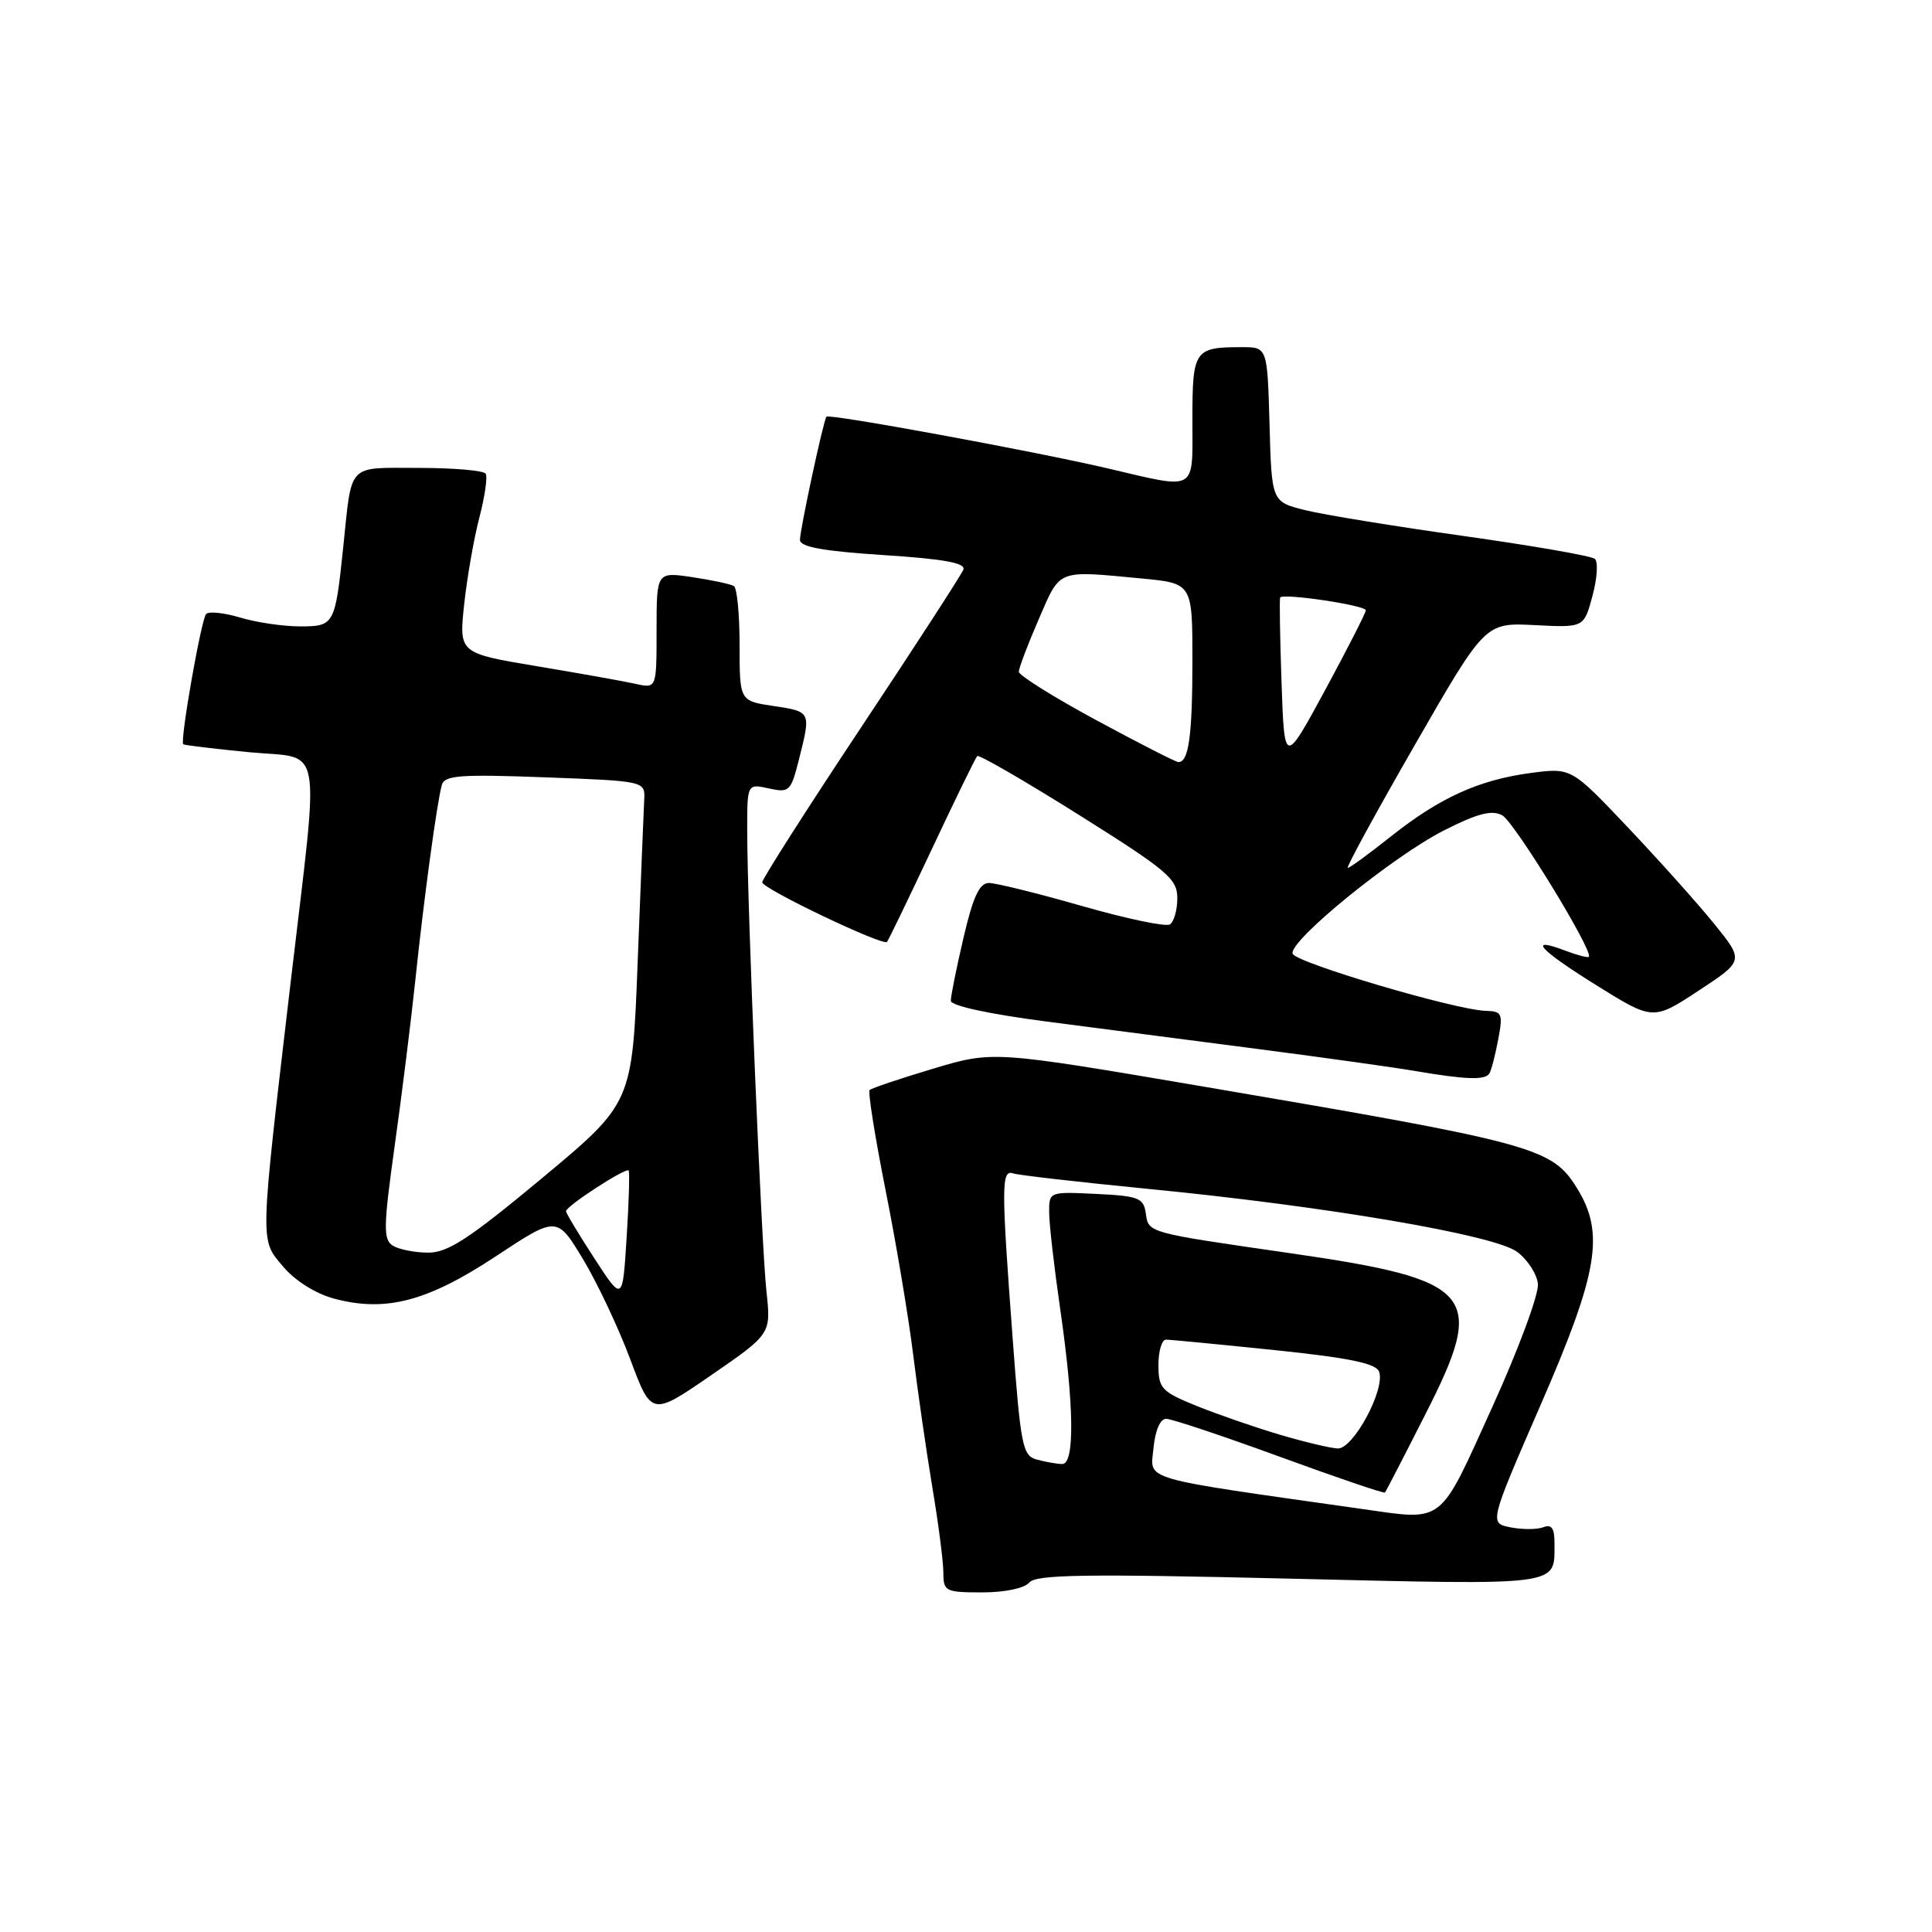 <?xml version="1.0" encoding="UTF-8" standalone="no"?>
<!DOCTYPE svg PUBLIC "-//W3C//DTD SVG 1.1//EN" "http://www.w3.org/Graphics/SVG/1.1/DTD/svg11.dtd" >
<svg xmlns="http://www.w3.org/2000/svg" xmlns:xlink="http://www.w3.org/1999/xlink" version="1.1" viewBox="0 0 256 256">
 <g >
 <path fill="currentColor"
d=" M 136.39 209.69 C 137.29 208.63 143.83 208.53 170.95 209.18 C 207.11 210.04 205.95 210.19 205.98 204.64 C 206.00 202.50 205.62 201.93 204.49 202.37 C 203.66 202.68 201.71 202.69 200.15 202.38 C 197.33 201.82 197.33 201.82 204.14 186.16 C 211.78 168.62 212.65 163.41 208.98 157.47 C 205.64 152.06 203.47 151.47 159.54 143.99 C 131.58 139.23 131.58 139.23 123.63 141.61 C 119.25 142.92 115.48 144.19 115.23 144.44 C 114.99 144.68 115.94 150.64 117.34 157.69 C 118.75 164.74 120.39 174.55 121.00 179.50 C 121.61 184.45 122.76 192.39 123.55 197.14 C 124.35 201.90 125.00 206.96 125.00 208.39 C 125.00 210.86 125.27 211.00 130.14 211.00 C 133.15 211.00 135.74 210.46 136.39 209.69 Z  M 101.56 171.13 C 100.89 164.95 99.02 120.28 99.01 110.17 C 99.00 103.84 99.00 103.84 101.87 104.47 C 104.59 105.07 104.80 104.87 105.87 100.61 C 107.47 94.27 107.48 94.30 102.50 93.55 C 98.00 92.88 98.00 92.88 98.00 85.50 C 98.00 81.44 97.66 77.91 97.25 77.66 C 96.84 77.40 94.36 76.87 91.75 76.48 C 87.00 75.77 87.00 75.77 87.00 83.50 C 87.00 91.23 87.00 91.23 84.25 90.62 C 82.74 90.28 76.85 89.23 71.16 88.28 C 60.82 86.55 60.82 86.55 61.50 80.12 C 61.88 76.59 62.78 71.41 63.51 68.61 C 64.24 65.82 64.62 63.19 64.36 62.77 C 64.09 62.34 60.09 62.00 55.46 62.00 C 45.90 62.00 46.66 61.21 45.48 72.50 C 44.40 82.82 44.30 83.00 39.76 83.00 C 37.54 83.00 33.99 82.48 31.86 81.84 C 29.73 81.20 27.69 80.98 27.32 81.35 C 26.67 82.00 23.83 98.16 24.28 98.62 C 24.41 98.74 28.34 99.22 33.01 99.67 C 42.95 100.64 42.36 97.37 38.53 130.00 C 34.39 165.30 34.42 164.15 37.49 167.80 C 39.08 169.70 41.79 171.40 44.25 172.07 C 51.07 173.90 56.60 172.47 65.65 166.50 C 73.79 161.12 73.79 161.12 77.23 166.81 C 79.12 169.94 81.94 175.91 83.50 180.08 C 86.33 187.66 86.33 187.66 94.25 182.21 C 102.17 176.75 102.17 176.75 101.56 171.13 Z  M 197.35 142.24 C 197.61 141.83 198.13 139.80 198.52 137.74 C 199.17 134.29 199.04 134.00 196.86 133.94 C 192.83 133.82 171.67 127.56 171.28 126.37 C 170.74 124.71 184.54 113.48 191.36 110.02 C 195.78 107.78 197.67 107.29 199.05 108.03 C 200.65 108.89 211.17 126.06 210.53 126.78 C 210.39 126.93 209.03 126.58 207.50 126.00 C 202.33 124.03 203.85 125.76 211.46 130.51 C 219.04 135.23 219.04 135.23 225.07 131.27 C 231.10 127.31 231.10 127.31 227.13 122.40 C 224.95 119.71 219.79 113.95 215.68 109.61 C 208.20 101.72 208.20 101.72 202.85 102.42 C 195.96 103.34 190.77 105.69 184.28 110.85 C 181.41 113.13 178.85 115.00 178.59 115.00 C 178.32 115.00 182.31 107.69 187.45 98.75 C 196.79 82.50 196.79 82.50 203.33 82.83 C 209.88 83.17 209.88 83.17 211.01 78.96 C 211.64 76.64 211.78 74.43 211.32 74.05 C 210.87 73.66 203.07 72.31 194.00 71.03 C 184.93 69.76 175.47 68.22 173.00 67.61 C 168.50 66.50 168.50 66.50 168.22 56.25 C 167.93 46.00 167.93 46.00 164.55 46.00 C 158.25 46.00 158.00 46.37 158.00 55.61 C 158.00 65.32 158.79 64.87 146.72 62.05 C 136.89 59.76 109.85 54.79 109.51 55.21 C 109.11 55.70 106.00 70.16 106.00 71.54 C 106.00 72.47 109.05 73.03 117.06 73.55 C 125.11 74.07 127.99 74.60 127.65 75.48 C 127.39 76.15 121.29 85.57 114.09 96.40 C 106.89 107.24 101.00 116.47 101.00 116.91 C 101.00 117.75 116.96 125.37 117.53 124.81 C 117.70 124.63 120.37 119.11 123.46 112.54 C 126.55 105.97 129.26 100.41 129.49 100.18 C 129.71 99.96 135.77 103.46 142.95 107.97 C 154.73 115.37 156.00 116.44 156.00 119.02 C 156.00 120.60 155.55 122.16 155.01 122.49 C 154.46 122.83 149.22 121.73 143.37 120.05 C 137.51 118.37 131.96 117.00 131.04 117.00 C 129.78 117.00 128.94 118.81 127.67 124.25 C 126.74 128.24 125.98 132.00 125.99 132.61 C 125.99 133.27 131.11 134.38 138.75 135.37 C 145.76 136.29 158.47 137.94 167.00 139.04 C 175.53 140.15 184.75 141.44 187.50 141.91 C 194.23 143.06 196.79 143.15 197.35 142.24 Z  M 180.50 199.95 C 150.64 195.71 152.43 196.23 152.84 191.93 C 153.06 189.55 153.73 188.00 154.52 188.00 C 155.24 188.00 162.01 190.26 169.56 193.02 C 177.11 195.78 183.39 197.92 183.52 197.77 C 183.64 197.62 186.09 192.89 188.95 187.24 C 197.00 171.40 195.48 169.60 171.00 166.06 C 151.90 163.30 152.19 163.38 151.82 160.75 C 151.53 158.73 150.86 158.47 145.25 158.20 C 139.00 157.90 139.00 157.90 139.02 160.70 C 139.03 162.24 139.69 168.00 140.49 173.50 C 142.33 186.23 142.43 194.00 140.75 193.99 C 140.06 193.98 138.56 193.72 137.42 193.41 C 135.49 192.90 135.25 191.71 134.17 177.18 C 132.67 157.12 132.68 154.95 134.25 155.48 C 134.94 155.72 142.93 156.63 152.00 157.52 C 175.65 159.82 197.95 163.62 201.00 165.86 C 202.38 166.87 203.63 168.78 203.78 170.10 C 203.94 171.43 201.23 178.75 197.71 186.50 C 190.60 202.18 191.47 201.50 180.50 199.95 Z  M 169.50 190.08 C 166.20 189.10 161.25 187.38 158.50 186.27 C 153.89 184.39 153.50 183.97 153.50 180.87 C 153.50 179.02 153.95 177.50 154.50 177.51 C 155.05 177.51 161.50 178.13 168.83 178.89 C 178.72 179.91 182.31 180.65 182.73 181.74 C 183.61 184.03 179.33 192.01 177.26 191.93 C 176.29 191.89 172.80 191.06 169.50 190.08 Z  M 78.75 166.73 C 76.69 163.56 75.00 160.75 75.00 160.49 C 75.00 159.82 82.99 154.63 83.30 155.10 C 83.45 155.32 83.33 159.32 83.03 164.00 C 82.50 172.50 82.50 172.50 78.75 166.73 Z  M 52.04 165.05 C 50.77 164.24 50.80 162.56 52.30 151.81 C 53.25 145.04 54.47 135.22 55.02 130.00 C 56.13 119.35 57.90 106.27 58.55 104.00 C 58.91 102.73 61.01 102.58 72.24 103.00 C 85.50 103.50 85.50 103.50 85.36 106.00 C 85.29 107.38 84.90 116.97 84.50 127.33 C 83.78 146.15 83.78 146.15 71.86 156.08 C 62.16 164.15 59.34 166.00 56.72 165.98 C 54.95 165.98 52.84 165.55 52.04 165.05 Z  M 145.25 95.42 C 139.61 92.37 135.00 89.49 135.00 89.01 C 135.00 88.53 136.18 85.40 137.63 82.07 C 140.55 75.34 139.94 75.58 151.25 76.65 C 158.00 77.29 158.00 77.29 158.00 87.56 C 158.00 97.46 157.51 101.02 156.14 100.98 C 155.79 100.97 150.89 98.47 145.25 95.42 Z  M 169.81 90.45 C 169.60 84.43 169.52 79.35 169.63 79.17 C 169.99 78.57 181.00 80.21 180.98 80.87 C 180.97 81.21 178.54 85.98 175.58 91.45 C 170.19 101.39 170.19 101.39 169.81 90.45 Z "/>
</g>
</svg>